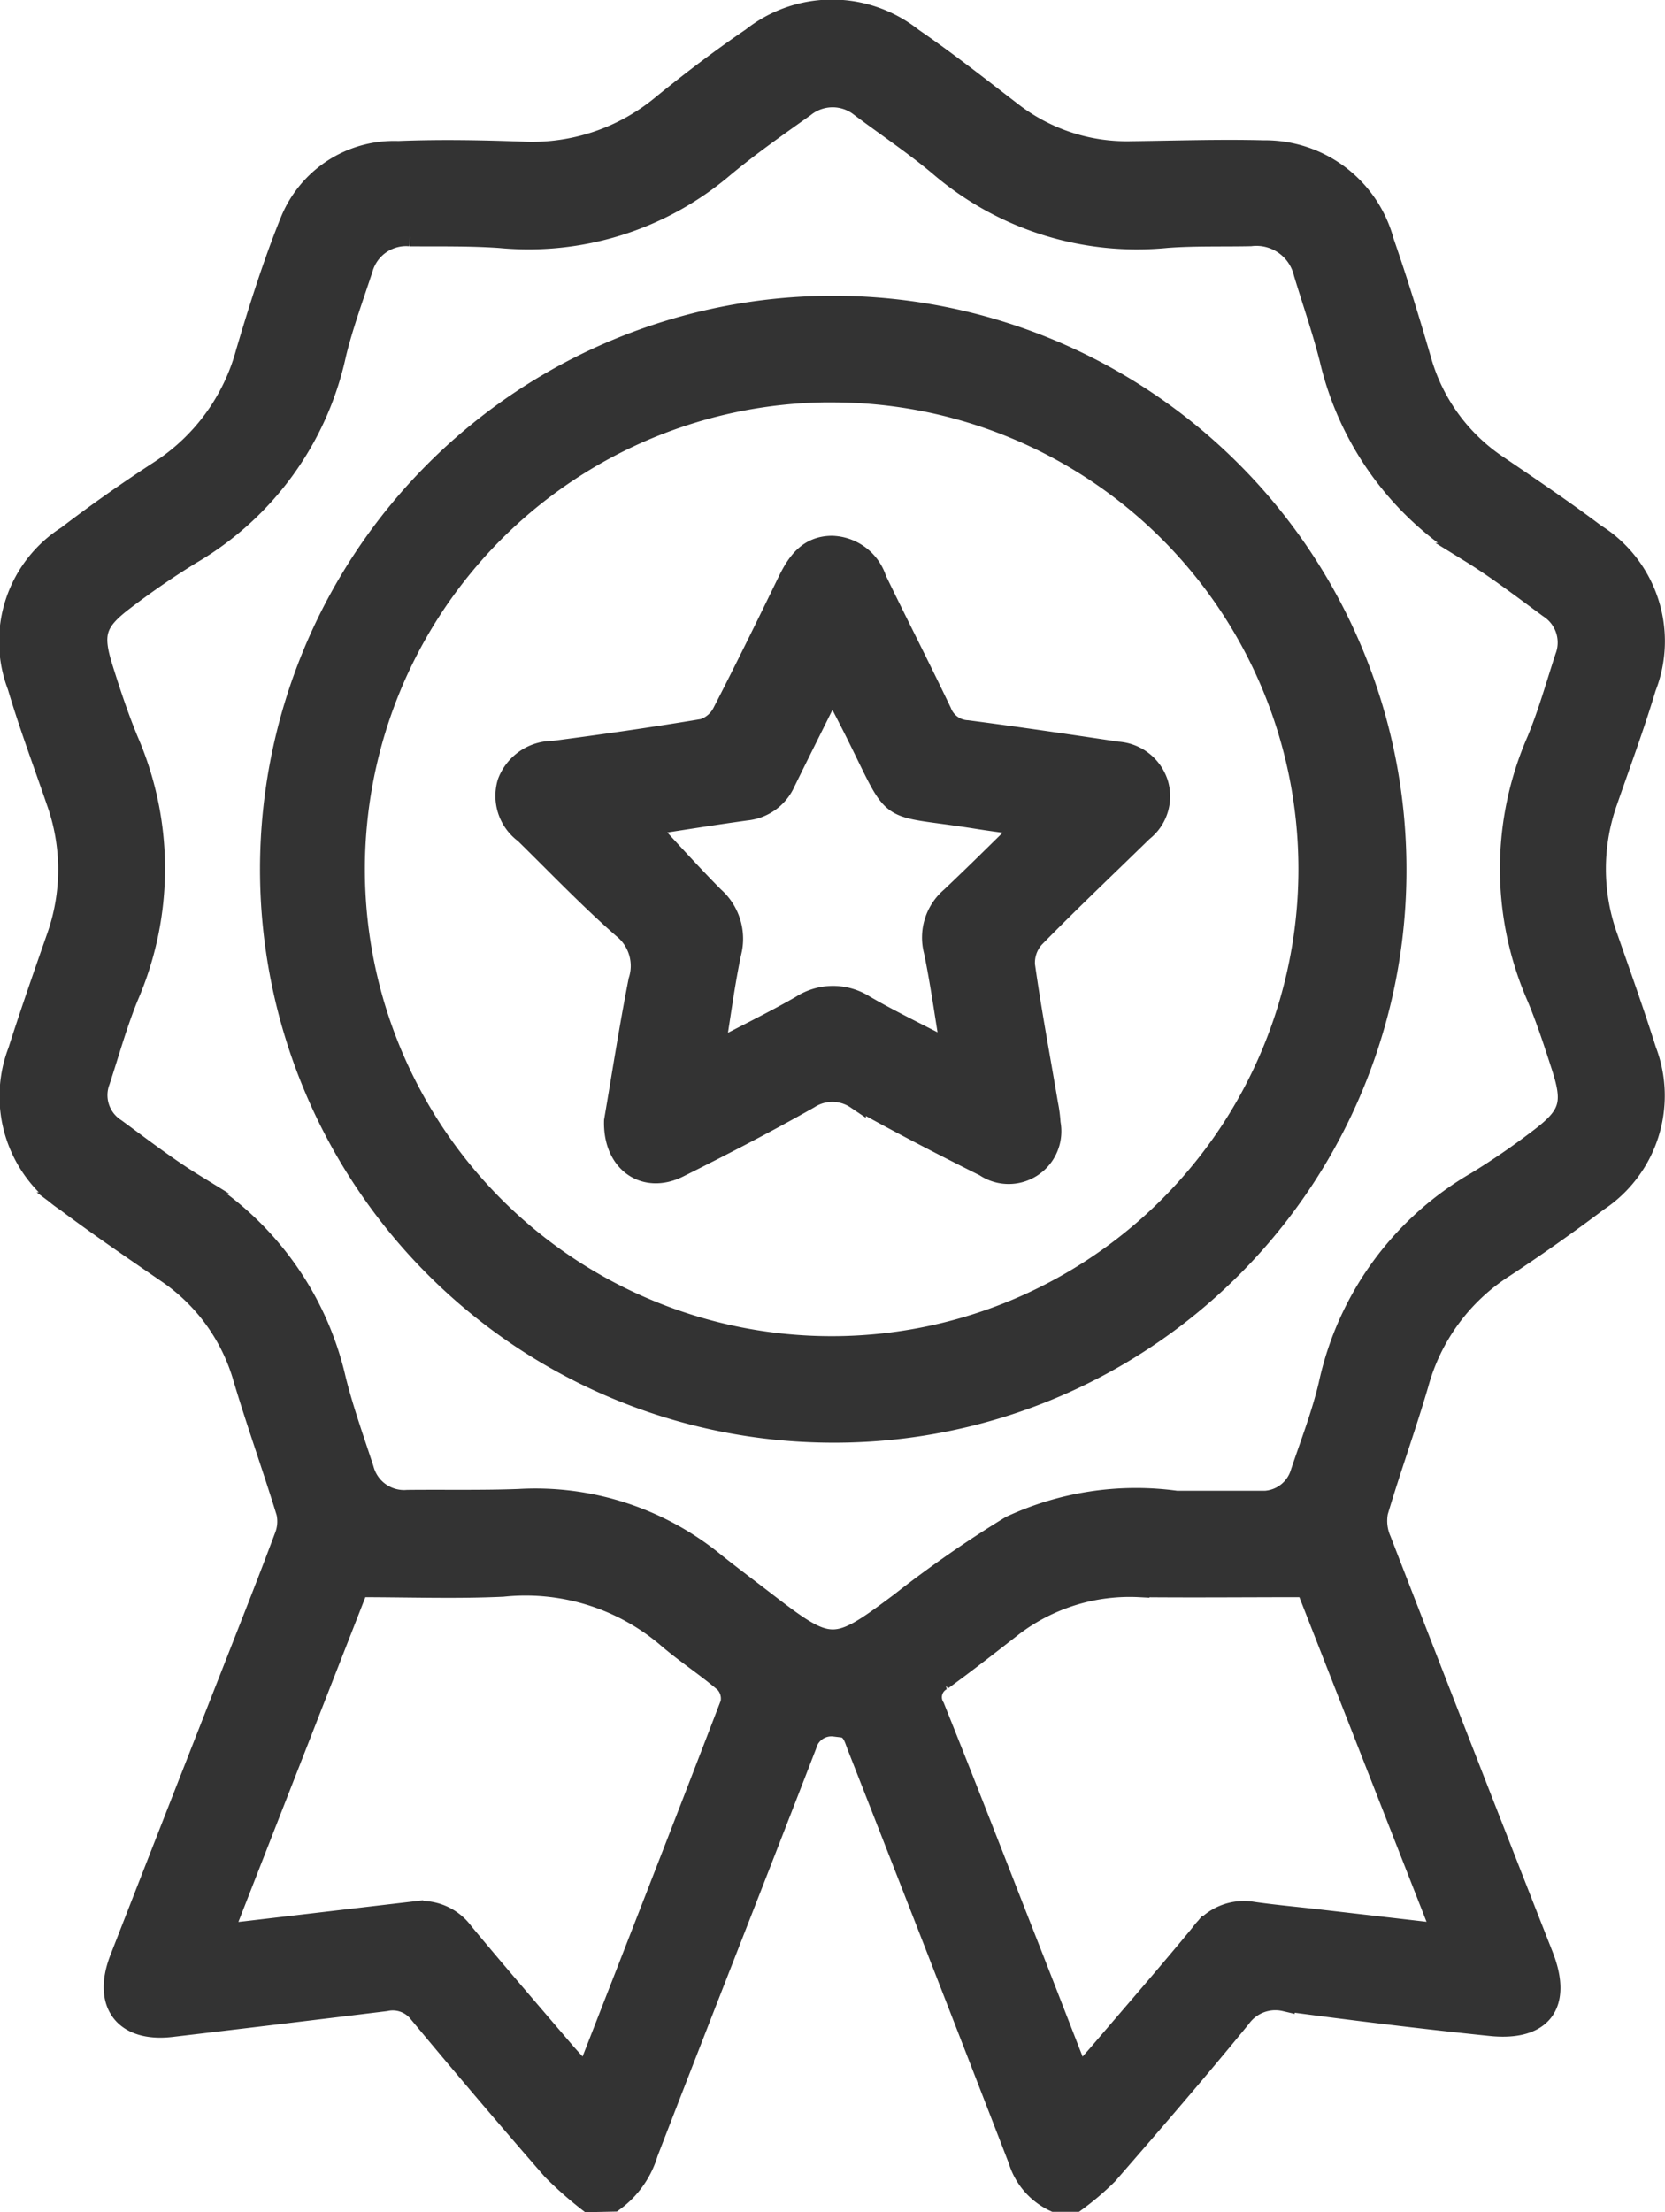 <svg xmlns="http://www.w3.org/2000/svg" width="25.398" height="33.732" viewBox="0 0 25.398 33.732">
  <g id="Group_179" data-name="Group 179" transform="translate(0.152 0.146)">
    <path id="Path_351" data-name="Path 351" d="M108.305,44.5a5.676,5.676,0,0,1-.555-.49q-1.029-1.181-2.03-2.386a.5.5,0,0,0-.507-.188q-1.633.2-3.268.393c-.726.085-1.061-.357-.792-1.046q.852-2.184,1.709-4.365c.269-.687.542-1.373.8-2.064a.621.621,0,0,0,.033-.367c-.21-.684-.452-1.357-.657-2.043a2.909,2.909,0,0,0-1.182-1.624c-.51-.351-1.022-.7-1.518-1.071a1.933,1.933,0,0,1-.737-2.308c.184-.578.385-1.151.585-1.725a3.077,3.077,0,0,0,0-2.074c-.2-.585-.419-1.164-.594-1.757a1.912,1.912,0,0,1,.759-2.3c.457-.35.93-.681,1.412-.995a3.109,3.109,0,0,0,1.313-1.8c.2-.674.412-1.348.676-2a1.713,1.713,0,0,1,1.652-1.071c.629-.025,1.261-.014,1.891.009a3.1,3.1,0,0,0,2.141-.721c.438-.356.89-.7,1.357-1.017a1.975,1.975,0,0,1,2.455,0c.52.356,1.015.747,1.516,1.132a2.852,2.852,0,0,0,1.819.6c.673-.008,1.348-.031,2.021-.014a1.881,1.881,0,0,1,1.84,1.395c.206.594.393,1.2.567,1.8a2.864,2.864,0,0,0,1.185,1.621c.494.336.991.67,1.468,1.03a1.934,1.934,0,0,1,.777,2.351c-.174.581-.386,1.151-.585,1.726a3.068,3.068,0,0,0,0,2.073c.2.573.405,1.145.588,1.725a1.936,1.936,0,0,1-.734,2.309c-.469.352-.948.692-1.439,1.014a3.06,3.06,0,0,0-1.3,1.772c-.192.655-.426,1.3-.619,1.951a.722.722,0,0,0,.05.428q1.229,3.173,2.473,6.338c.288.738-.014,1.155-.808,1.073-1.048-.108-2.094-.236-3.138-.376a.644.644,0,0,0-.67.252c-.661.809-1.344,1.6-2.029,2.387a4.124,4.124,0,0,1-.491.418h-.326a1.034,1.034,0,0,1-.555-.642q-1.221-3.155-2.457-6.305c-.06-.152-.082-.311-.344-.3a.388.388,0,0,0-.421.285c-.8,2.073-1.618,4.14-2.419,6.215a1.414,1.414,0,0,1-.528.744Zm8.971-10.7h1.274a.6.6,0,0,0,.617-.435c.149-.442.318-.879.425-1.331a4.727,4.727,0,0,1,2.257-3.1,11.1,11.1,0,0,0,.941-.645c.486-.365.539-.539.351-1.117-.113-.351-.227-.7-.37-1.043a4.885,4.885,0,0,1,0-3.926c.169-.409.289-.839.427-1.262a.623.623,0,0,0-.245-.749c-.394-.289-.783-.588-1.2-.845a4.689,4.689,0,0,1-2.146-2.952c-.112-.441-.262-.872-.394-1.307a.739.739,0,0,0-.807-.565c-.424.009-.85-.005-1.273.026a4.638,4.638,0,0,1-3.479-1.094c-.381-.32-.8-.6-1.2-.9a.676.676,0,0,0-.849,0c-.423.3-.851.6-1.252.936a4.6,4.6,0,0,1-3.394,1.06c-.455-.032-.913-.023-1.371-.026a.683.683,0,0,0-.721.494c-.142.433-.3.861-.407,1.3a4.682,4.682,0,0,1-2.211,3.052,12.106,12.106,0,0,0-1.02.7c-.441.334-.492.512-.325,1.042.117.373.24.744.388,1.1a4.908,4.908,0,0,1,0,3.9c-.172.42-.293.861-.435,1.293a.6.6,0,0,0,.24.719c.394.289.782.589,1.2.846a4.7,4.7,0,0,1,2.159,2.98c.115.461.277.912.425,1.365a.632.632,0,0,0,.662.471c.565-.006,1.132.007,1.7-.014a4.327,4.327,0,0,1,2.972.954c.263.211.533.412.8.618.991.762,1.042.755,2.045.005a17.436,17.436,0,0,1,1.684-1.169A4.538,4.538,0,0,1,117.276,33.8Zm-14.54,6.6.343-.037c.852-.1,1.7-.2,2.557-.3a.8.8,0,0,1,.768.323c.514.619,1.041,1.228,1.564,1.84.089.1.182.2.3.329.75-1.922,1.481-3.791,2.2-5.663a.353.353,0,0,0-.086-.312c-.288-.248-.612-.455-.9-.706A3.33,3.33,0,0,0,107,35.116c-.712.033-1.427.007-2.2.007Zm18.584,0-2.068-5.277c-.894,0-1.717.008-2.539,0a2.939,2.939,0,0,0-1.922.589c-.36.28-.72.563-1.09.831a.287.287,0,0,0-.112.405c.461,1.148.909,2.3,1.36,3.452.276.7.549,1.407.843,2.16.116-.13.2-.224.284-.32.523-.612,1.052-1.219,1.564-1.84a.812.812,0,0,1,.8-.333c.3.043.6.071.906.105Z" transform="translate(-99.481 -11.065)" fill="#333" stroke="#333" stroke-width="0.3"/>
    <path id="Path_352" data-name="Path 352" d="M111.844,32.577a8.594,8.594,0,1,1,8.623-8.6A8.576,8.576,0,0,1,111.844,32.577Zm.008-15.864a7.27,7.27,0,1,0,7.267,7.254A7.264,7.264,0,0,0,111.852,16.714Z" transform="translate(-99.315 -10.875)" fill="#333" stroke="#333" stroke-width="0.3"/>
    <path id="Path_353" data-name="Path 353" d="M108.375,27.665c.114-.663.227-1.4.372-2.138a.729.729,0,0,0-.238-.793c-.523-.459-1.005-.964-1.5-1.449a.712.712,0,0,1-.26-.782.744.744,0,0,1,.7-.481c.764-.1,1.528-.209,2.287-.336a.5.5,0,0,0,.293-.251c.343-.665.672-1.338,1-2.012.141-.288.318-.527.674-.528a.741.741,0,0,1,.683.516c.326.674.668,1.34.991,2.017a.438.438,0,0,0,.389.279c.765.1,1.527.212,2.289.326a.7.7,0,0,1,.628.492.681.681,0,0,1-.236.73c-.553.54-1.114,1.071-1.654,1.622a.565.565,0,0,0-.144.414c.1.709.233,1.413.352,2.119a2.106,2.106,0,0,1,.038.29.654.654,0,0,1-1.009.666c-.661-.329-1.316-.669-1.961-1.029a.646.646,0,0,0-.714-.006c-.651.369-1.317.713-1.988,1.048C108.851,28.638,108.357,28.313,108.375,27.665Zm.514-4.5c.348.372.673.736,1.017,1.082a.857.857,0,0,1,.264.853c-.1.469-.16.946-.249,1.493.486-.256.905-.458,1.307-.69a.9.9,0,0,1,.98,0c.4.231.819.432,1.3.682-.092-.552-.157-1.035-.256-1.508a.812.812,0,0,1,.258-.824c.308-.291.611-.589.912-.886a2.049,2.049,0,0,0,.159-.207c-.262-.038-.478-.065-.692-.1-1.41-.222-1.182,0-1.8-1.245-.116-.235-.239-.468-.382-.747-.258.519-.486.974-.711,1.432a.735.735,0,0,1-.6.436C109.889,23.006,109.388,23.087,108.889,23.163Z" transform="translate(-99.163 -10.721)" fill="#333" stroke="#333" stroke-width="0.3"/>
  </g>
</svg>
